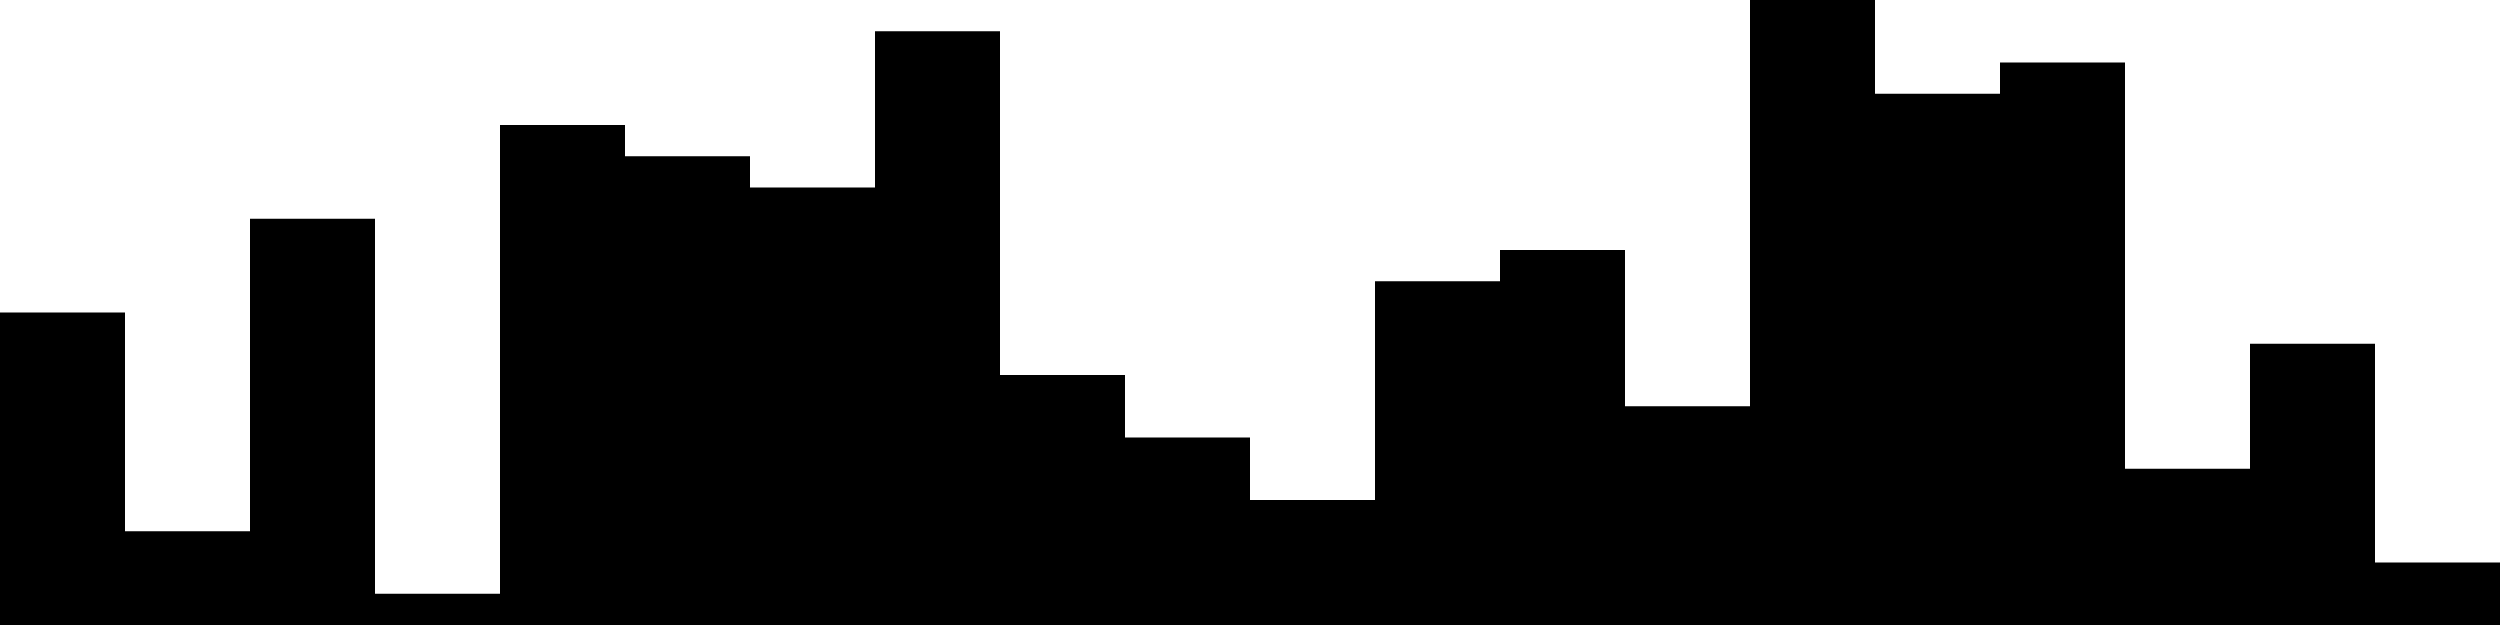 
<svg xmlns="http://www.w3.org/2000/svg" width="800" height="200">
<style>
rect {
    fill: black;
}
@media (prefers-color-scheme: dark) {
    rect {
        fill: white;
    }
}
</style>
<rect width="40" height="100" x="0" y="100" />
<rect width="40" height="30" x="40" y="170" />
<rect width="40" height="130" x="80" y="70" />
<rect width="40" height="10" x="120" y="190" />
<rect width="40" height="160" x="160" y="40" />
<rect width="40" height="150" x="200" y="50" />
<rect width="40" height="140" x="240" y="60" />
<rect width="40" height="190" x="280" y="10" />
<rect width="40" height="80" x="320" y="120" />
<rect width="40" height="60" x="360" y="140" />
<rect width="40" height="40" x="400" y="160" />
<rect width="40" height="110" x="440" y="90" />
<rect width="40" height="120" x="480" y="80" />
<rect width="40" height="70" x="520" y="130" />
<rect width="40" height="200" x="560" y="0" />
<rect width="40" height="170" x="600" y="30" />
<rect width="40" height="180" x="640" y="20" />
<rect width="40" height="50" x="680" y="150" />
<rect width="40" height="90" x="720" y="110" />
<rect width="40" height="20" x="760" y="180" />
</svg>
